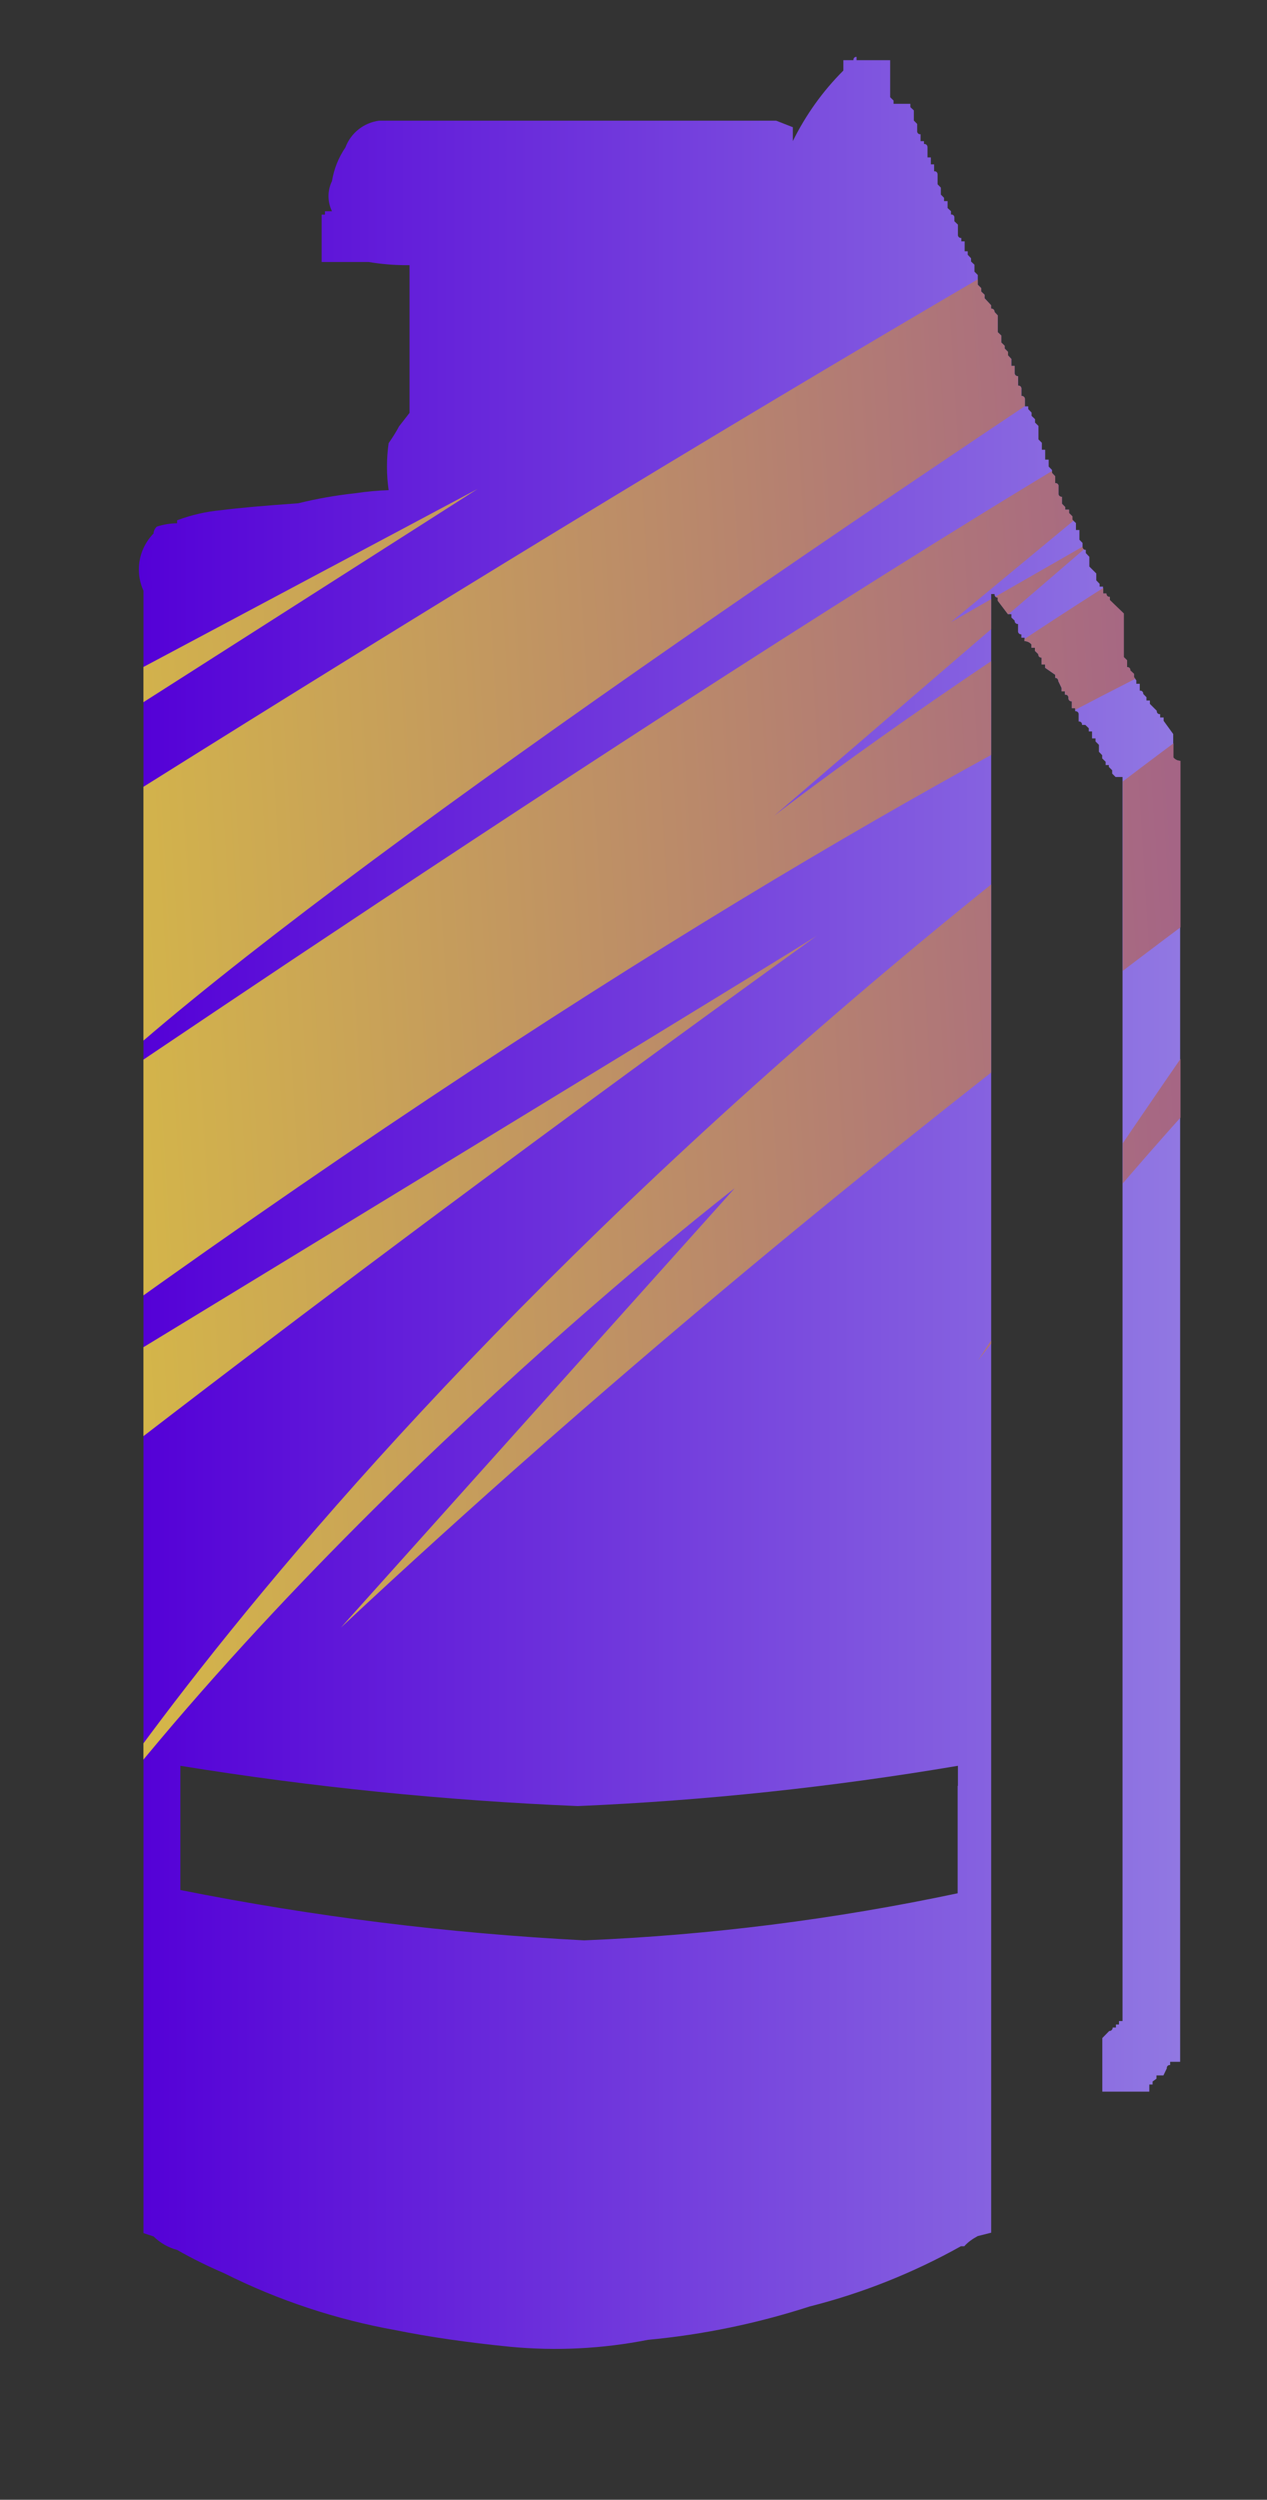 <?xml version="1.0" encoding="utf-8"?>
<!-- Generator: Adobe Illustrator 16.0.0, SVG Export Plug-In . SVG Version: 6.00 Build 0)  -->
<!DOCTYPE svg PUBLIC "-//W3C//DTD SVG 1.1//EN" "http://www.w3.org/Graphics/SVG/1.1/DTD/svg11.dtd">
<svg version="1.1" id="case1" xmlns="http://www.w3.org/2000/svg" xmlns:xlink="http://www.w3.org/1999/xlink" x="0px" y="0px"
	 width="18.25px" height="36px" viewBox="0 0 18.25 36" enable-background="new 0 0 18.25 36" xml:space="preserve">
<rect x="0" y="0" width="18.25" height="36" fill="#333333" stroke="none"/>
<linearGradient id="shape1_1_" gradientUnits="userSpaceOnUse" x1="376.981" y1="1101.829" x2="391.978" y2="1101.829" gradientTransform="matrix(1 0 0 1 -374.981 -1084.505)">
	<stop  offset="0" style="stop-color:#5400D7"/>
	<stop  offset="1" style="stop-color:#9178E2"/>
</linearGradient>
<path id="shape1" fill="url(#shape1_1_)" d="M13.798,25.43v0.289h-0.004v1.547c-1.771,0.375-3.571,0.604-5.38,0.678
	c-1.954-0.101-3.897-0.342-5.816-0.725V25.43c1.895,0.307,3.806,0.5,5.724,0.58C10.158,25.932,11.987,25.736,13.798,25.43
	 M12.327,0.819c-0.023,0.005-0.037,0.025-0.034,0.048h-0.145v0.149c-0.297,0.296-0.542,0.64-0.728,1.016v-0.2l-0.24-0.094H5.46
	C5.24,1.767,5.053,1.915,4.975,2.124C4.876,2.269,4.81,2.434,4.782,2.608c-0.067,0.137-0.067,0.297,0,0.434H4.681v0.049H4.633v0.682
	h0.678c0.177,0.03,0.355,0.045,0.534,0.046h0.054v2.127l-0.15,0.193C5.704,6.223,5.653,6.304,5.598,6.382
	c-0.032,0.224-0.032,0.453,0,0.677C5.439,7.064,5.279,7.079,5.12,7.103c-0.278,0.03-0.553,0.078-0.824,0.145
	C3.81,7.282,3.437,7.315,3.18,7.348c-0.215,0.02-0.427,0.069-0.629,0.145v0.043C2.452,7.537,2.354,7.553,2.259,7.584
	C2.231,7.61,2.213,7.646,2.212,7.683C2.075,7.823,2.002,8.007,2,8.195v0.013c0.001,0.102,0.023,0.204,0.067,0.3V32.16l0.145,0.048
	c0.094,0.093,0.211,0.16,0.339,0.194c0.219,0.125,0.445,0.236,0.678,0.336c0.78,0.391,1.612,0.666,2.471,0.82
	c0.483,0.098,1.035,0.178,1.648,0.239c0.663,0.063,1.332,0.029,1.985-0.1c0.792-0.074,1.573-0.236,2.328-0.48
	c0.761-0.192,1.495-0.485,2.18-0.868h0.049c0.056-0.063,0.12-0.106,0.193-0.146l0.194-0.049V8.555h0.049
	c-0.001,0.005-0.001,0.009,0,0.013c0.002,0.023,0.024,0.039,0.046,0.036v0.047l0.147,0.194h0.049v0.048l0.047,0.045
	c0,0.003,0,0.006,0,0.009c0.003,0.024,0.025,0.042,0.049,0.04v0.1c-0.001,0.003-0.001,0.006,0,0.009
	c0.002,0.024,0.024,0.042,0.048,0.04v0.048h0.046v0.049c0.039,0.001,0.076,0.018,0.1,0.048v0.047h0.049v0.045l0.049,0.048
	c0,0.003,0,0.007,0,0.009c0.002,0.025,0.024,0.043,0.047,0.04v0.1h0.051v0.047l0.145,0.101v0.044c0.001,0,0.002,0,0.004,0
	c0.023,0.001,0.041,0.022,0.04,0.046l0.048,0.1v0.049h0.048v0.047c0.003-0.001,0.008-0.001,0.013,0
	c0.024,0.002,0.041,0.025,0.037,0.049c0,0.004,0,0.007,0.001,0.011c0.003,0.022,0.025,0.039,0.048,0.035v0.1h0.049v0.044
	c0.005-0.001,0.008-0.001,0.012,0c0.024,0.003,0.041,0.024,0.038,0.048v0.1c0.003,0,0.008,0,0.012,0
	c0.024,0.003,0.04,0.026,0.036,0.049h0.048l0.05,0.048v0.046h0.047v0.1h0.05v0.044l0.049,0.049v0.1l0.047,0.049v0.046l0.05,0.049
	v0.047h0.046v0.027l0.048,0.048v0.048l0.049,0.049h0.1v17.916h-0.051v0.05h-0.044v0.043h-0.047c0,0.004,0,0.007,0,0.009
	c-0.003,0.023-0.025,0.044-0.049,0.041l-0.1,0.102v0.772h0.677V30.02h0.047v-0.043l0.056-0.041v-0.047h0.1l0.049-0.102
	c-0.001-0.003-0.001-0.008,0-0.012c0.003-0.023,0.025-0.039,0.048-0.035v-0.047h0.144V10.957c-0.039,0-0.076-0.018-0.1-0.048v-0.338
	l-0.138-0.19v-0.048h-0.05v-0.049c-0.003,0.001-0.008,0.001-0.011,0.001c-0.024-0.003-0.041-0.025-0.037-0.048l-0.1-0.1v-0.049
	h-0.049v-0.047l-0.047-0.048c0-0.004,0-0.008,0-0.012c-0.005-0.023-0.026-0.039-0.05-0.034v-0.1h-0.049V9.798l-0.036-0.047V9.704
	l-0.053-0.049c0.001-0.004,0.001-0.008,0-0.012c-0.003-0.023-0.024-0.038-0.046-0.034v-0.1l-0.048-0.046V8.835l-0.201-0.194V8.596
	c-0.003,0-0.007,0-0.01,0c-0.024-0.003-0.04-0.024-0.038-0.049h-0.048V8.448h-0.049v-0.04l-0.048-0.05V8.259l-0.1-0.1v-0.14
	L15.64,7.965V7.918c-0.004,0-0.009,0-0.012,0c-0.024-0.004-0.039-0.025-0.035-0.048V7.819l-0.045-0.046v-0.14h-0.05v-0.1
	l-0.051-0.048V7.437l-0.049-0.049V7.34h-0.055V7.302l-0.047-0.048v-0.1c-0.004,0-0.008,0-0.011,0
	c-0.024-0.003-0.042-0.025-0.039-0.049v-0.1c0.001-0.005,0.001-0.009,0-0.014c-0.003-0.021-0.025-0.036-0.047-0.032v-0.1
	L15.153,6.81V6.768l-0.048-0.049v-0.1h-0.05V6.477h-0.048v-0.1l-0.049-0.049V6.134l-0.049-0.048V6.037l-0.05-0.048V5.942
	l-0.048-0.05v-0.04h-0.048v-0.1c0-0.004,0-0.007,0-0.011c-0.004-0.024-0.025-0.041-0.05-0.038v-0.1c0.001-0.004,0.001-0.008,0-0.011
	c-0.002-0.023-0.024-0.042-0.048-0.038V5.417c-0.004,0-0.007,0-0.011,0c-0.023-0.003-0.041-0.025-0.038-0.048v-0.1h-0.048v-0.1
	l-0.049-0.051v-0.05l-0.048-0.049V4.98l-0.049-0.048v-0.1l-0.051-0.049V4.542l-0.046-0.049c0-0.003,0-0.005,0-0.008
	c-0.003-0.025-0.025-0.043-0.05-0.041V4.395l-0.093-0.1v-0.05l-0.048-0.046V4.15l-0.05-0.05V3.96l-0.048-0.048v-0.1l-0.049-0.046
	V3.719l-0.048-0.05v-0.05h-0.044V3.476h-0.048V3.427c-0.004,0-0.008,0-0.011,0c-0.023-0.003-0.041-0.025-0.038-0.048V3.235
	l-0.051-0.049V3.138c0-0.004,0-0.009,0-0.013c-0.004-0.023-0.025-0.039-0.049-0.035V3.041l-0.049-0.045v-0.1h-0.051V2.849
	l-0.046-0.047v-0.1l-0.047-0.048V2.513c0-0.004,0-0.006-0.001-0.01c-0.003-0.023-0.024-0.04-0.049-0.036v-0.1h-0.047v-0.1H13.36
	V2.121c0-0.002,0-0.006-0.001-0.009c-0.003-0.025-0.026-0.042-0.05-0.038V2.033H13.26v-0.1c-0.005,0-0.009,0-0.014,0
	c-0.022-0.004-0.038-0.025-0.035-0.048v-0.1l-0.047-0.048h-0.001V1.59l-0.05-0.047V1.495h-0.242V1.448L12.822,1.4V0.867h-0.484
	V0.819c-0.001,0-0.004,0-0.006,0S12.328,0.819,12.327,0.819"/>
<g>
	<g>
		<g>
			<defs>
				<path id="SVGID_1_" d="M13.798,25.43v0.289h-0.004v1.547c-1.771,0.375-3.571,0.604-5.38,0.678
					c-1.954-0.101-3.897-0.342-5.816-0.725V25.43c1.895,0.307,3.806,0.5,5.724,0.58C10.158,25.932,11.986,25.736,13.798,25.43
					 M12.327,0.819c-0.022,0.005-0.037,0.025-0.034,0.048h-0.145v0.149c-0.297,0.296-0.543,0.64-0.729,1.016v-0.2l-0.24-0.094h-5.72
					c-0.22,0.029-0.407,0.177-0.485,0.386c-0.099,0.145-0.165,0.31-0.193,0.484c-0.067,0.137-0.067,0.297,0,0.434H4.68v0.049H4.632
					v0.682H5.31c0.177,0.03,0.355,0.045,0.534,0.046h0.054v2.127l-0.15,0.193C5.703,6.223,5.652,6.304,5.597,6.382
					c-0.032,0.224-0.032,0.453,0,0.677c-0.159,0.005-0.319,0.02-0.478,0.044c-0.278,0.03-0.553,0.078-0.824,0.145
					c-0.486,0.034-0.859,0.067-1.116,0.1C2.964,7.368,2.752,7.417,2.55,7.493v0.043C2.451,7.537,2.353,7.553,2.258,7.584
					C2.23,7.61,2.212,7.646,2.211,7.683c-0.137,0.14-0.21,0.324-0.212,0.512v0.013C2,8.31,2.022,8.412,2.066,8.508V32.16
					l0.145,0.048c0.094,0.093,0.211,0.16,0.339,0.194c0.219,0.125,0.445,0.236,0.678,0.336c0.78,0.391,1.612,0.666,2.471,0.82
					c0.483,0.098,1.035,0.178,1.648,0.239c0.663,0.063,1.332,0.029,1.985-0.1c0.792-0.074,1.573-0.236,2.328-0.48
					c0.761-0.192,1.495-0.485,2.18-0.868h0.05c0.055-0.063,0.119-0.106,0.192-0.146l0.194-0.049V8.555h0.049
					c-0.001,0.005-0.001,0.009,0,0.013c0.002,0.023,0.023,0.039,0.046,0.036v0.047l0.147,0.194h0.049v0.048l0.047,0.045
					c0,0.003,0,0.006,0,0.009c0.003,0.024,0.025,0.042,0.049,0.04v0.1c-0.001,0.003-0.001,0.006,0,0.009
					c0.002,0.024,0.023,0.042,0.048,0.04v0.048h0.046v0.049c0.039,0.001,0.076,0.018,0.1,0.048v0.047h0.05v0.045l0.049,0.048
					c0,0.003,0,0.007,0,0.009c0.002,0.025,0.024,0.043,0.047,0.04v0.1h0.052v0.047L15.2,9.718v0.044c0.001,0,0.002,0,0.004,0
					c0.023,0.001,0.041,0.022,0.04,0.046l0.048,0.1v0.049h0.048v0.047c0.003-0.001,0.009-0.001,0.013,0
					c0.024,0.002,0.041,0.025,0.037,0.049c0,0.004,0,0.007,0.002,0.011c0.002,0.022,0.024,0.039,0.047,0.035v0.1h0.049v0.044
					c0.006-0.001,0.009-0.001,0.013,0c0.024,0.003,0.041,0.024,0.038,0.048v0.1c0.003,0,0.008,0,0.012,0
					c0.024,0.003,0.04,0.026,0.036,0.049h0.048l0.051,0.048v0.046h0.047v0.1h0.049v0.044l0.05,0.049v0.1l0.047,0.049v0.046
					l0.05,0.049v0.047h0.047v0.027l0.047,0.048v0.048l0.049,0.049h0.101v17.916h-0.051v0.05h-0.044v0.043h-0.047
					c0,0.004,0,0.007,0,0.009c-0.004,0.023-0.025,0.044-0.049,0.041l-0.101,0.102v0.772h0.677V30.02h0.047v-0.043l0.057-0.041
					v-0.047h0.1l0.049-0.102c0-0.003,0-0.008,0-0.012c0.004-0.023,0.025-0.039,0.049-0.035v-0.047h0.144V10.957
					c-0.039,0-0.076-0.018-0.101-0.048v-0.338l-0.137-0.19v-0.048h-0.051v-0.049c-0.003,0.001-0.008,0.001-0.011,0.001
					c-0.024-0.003-0.041-0.025-0.037-0.048l-0.101-0.1v-0.049h-0.049v-0.047L16.47,9.993c0-0.004,0-0.008,0-0.012
					c-0.005-0.023-0.025-0.039-0.05-0.034v-0.1h-0.049V9.798l-0.036-0.047V9.704l-0.053-0.049c0-0.004,0-0.008,0-0.012
					c-0.004-0.023-0.024-0.038-0.047-0.034v-0.1l-0.047-0.046V8.835l-0.201-0.194V8.596c-0.004,0-0.008,0-0.01,0
					c-0.024-0.003-0.041-0.024-0.039-0.049h-0.047V8.448h-0.05v-0.04l-0.048-0.05V8.259l-0.1-0.1v-0.14l-0.051-0.054V7.918
					c-0.005,0-0.01,0-0.013,0c-0.024-0.004-0.039-0.025-0.035-0.048V7.819l-0.045-0.046v-0.14h-0.05v-0.1l-0.051-0.048V7.437
					l-0.049-0.049V7.34h-0.056V7.302l-0.047-0.048v-0.1c-0.004,0-0.008,0-0.011,0c-0.024-0.003-0.042-0.025-0.039-0.049v-0.1
					c0.001-0.005,0.001-0.009,0-0.014c-0.003-0.021-0.025-0.036-0.047-0.032v-0.1L15.152,6.81V6.768l-0.047-0.049v-0.1h-0.051V6.477
					h-0.048v-0.1l-0.049-0.049V6.134l-0.049-0.048V6.037l-0.05-0.048V5.942l-0.049-0.05v-0.04h-0.047v-0.1c0-0.004,0-0.007,0-0.011
					c-0.005-0.024-0.025-0.041-0.051-0.038v-0.1c0.001-0.004,0.001-0.008,0-0.011c-0.002-0.023-0.023-0.042-0.048-0.038V5.417
					c-0.004,0-0.007,0-0.011,0c-0.023-0.003-0.041-0.025-0.038-0.048v-0.1h-0.048v-0.1L14.52,5.118v-0.05l-0.049-0.049V4.98
					l-0.049-0.048v-0.1l-0.051-0.049V4.542l-0.046-0.049c0-0.003,0-0.005,0-0.008c-0.003-0.025-0.025-0.043-0.05-0.041V4.395
					l-0.094-0.1v-0.05l-0.048-0.046V4.15l-0.05-0.05V3.96l-0.048-0.048v-0.1l-0.05-0.046V3.719l-0.047-0.05v-0.05h-0.045V3.476
					h-0.047V3.427c-0.005,0-0.009,0-0.012,0c-0.023-0.003-0.041-0.025-0.038-0.048V3.235l-0.051-0.049V3.138
					c0-0.004,0-0.009,0-0.013c-0.004-0.023-0.024-0.039-0.049-0.035V3.041l-0.05-0.045v-0.1h-0.051V2.849l-0.046-0.047v-0.1
					l-0.047-0.048V2.513c0-0.004,0-0.006-0.001-0.01c-0.003-0.023-0.023-0.04-0.049-0.036v-0.1h-0.047v-0.1h-0.049V2.121
					c0-0.002,0-0.006,0-0.009c-0.004-0.025-0.026-0.042-0.051-0.038V2.033H13.26v-0.1c-0.005,0-0.009,0-0.014,0
					c-0.021-0.004-0.038-0.025-0.035-0.048v-0.1l-0.047-0.048h-0.001V1.59l-0.05-0.047V1.495h-0.242V1.448L12.822,1.4V0.867h-0.484
					V0.819c-0.001,0-0.004,0-0.006,0S12.328,0.819,12.327,0.819"/>
			</defs>
			<clipPath id="SVGID_2_">
				<use xlink:href="#SVGID_1_"  overflow="visible"/>
			</clipPath>
			
				<linearGradient id="SVGID_3_" gradientUnits="userSpaceOnUse" x1="-813.805" y1="280.037" x2="-768.274" y2="280.037" gradientTransform="matrix(0.998 -0.062 0.062 0.998 782.371 -315.586)">
				<stop  offset="0" style="stop-color:#FFFF13"/>
				<stop  offset="1" style="stop-color:#7411C3"/>
			</linearGradient>
			<path clip-path="url(#SVGID_2_)" fill="url(#SVGID_3_)" d="M-4.461,13.083L6.88,7.041L-7.944,16.5l0.544,0.889
				c0,0,28.675-18.854,37.509-21.469c0,0-24.501,15.325-29.155,20.093c0,0,13.448-9.158,17.85-11.281L13.698,8.96l2.087-1.197
				l-4.633,3.985c0,0,8.712-6.801,18.081-9.804l3.511,3.688c0,0-7.874,0.139-18.657,13.961c0,0,4.009-6.148,5.891-8.398
				c0,0-7.489,5.16-15.068,12.245l5.673-6.328c0,0-5.923,4.566-9.842,9.928c0,0,5.677-9.594,20.549-19.411
				c0,0-8.153,2.359-24.858,15.204c0,0,14.581-8.874,15.318-9.347c0.67-0.467-18.496,13.171-20.502,16.78
				c-2.215,3.621-3.487-14.492-3.487-14.492L-4.461,13.083z"/>
		</g>
	</g>
</g>
</svg>
